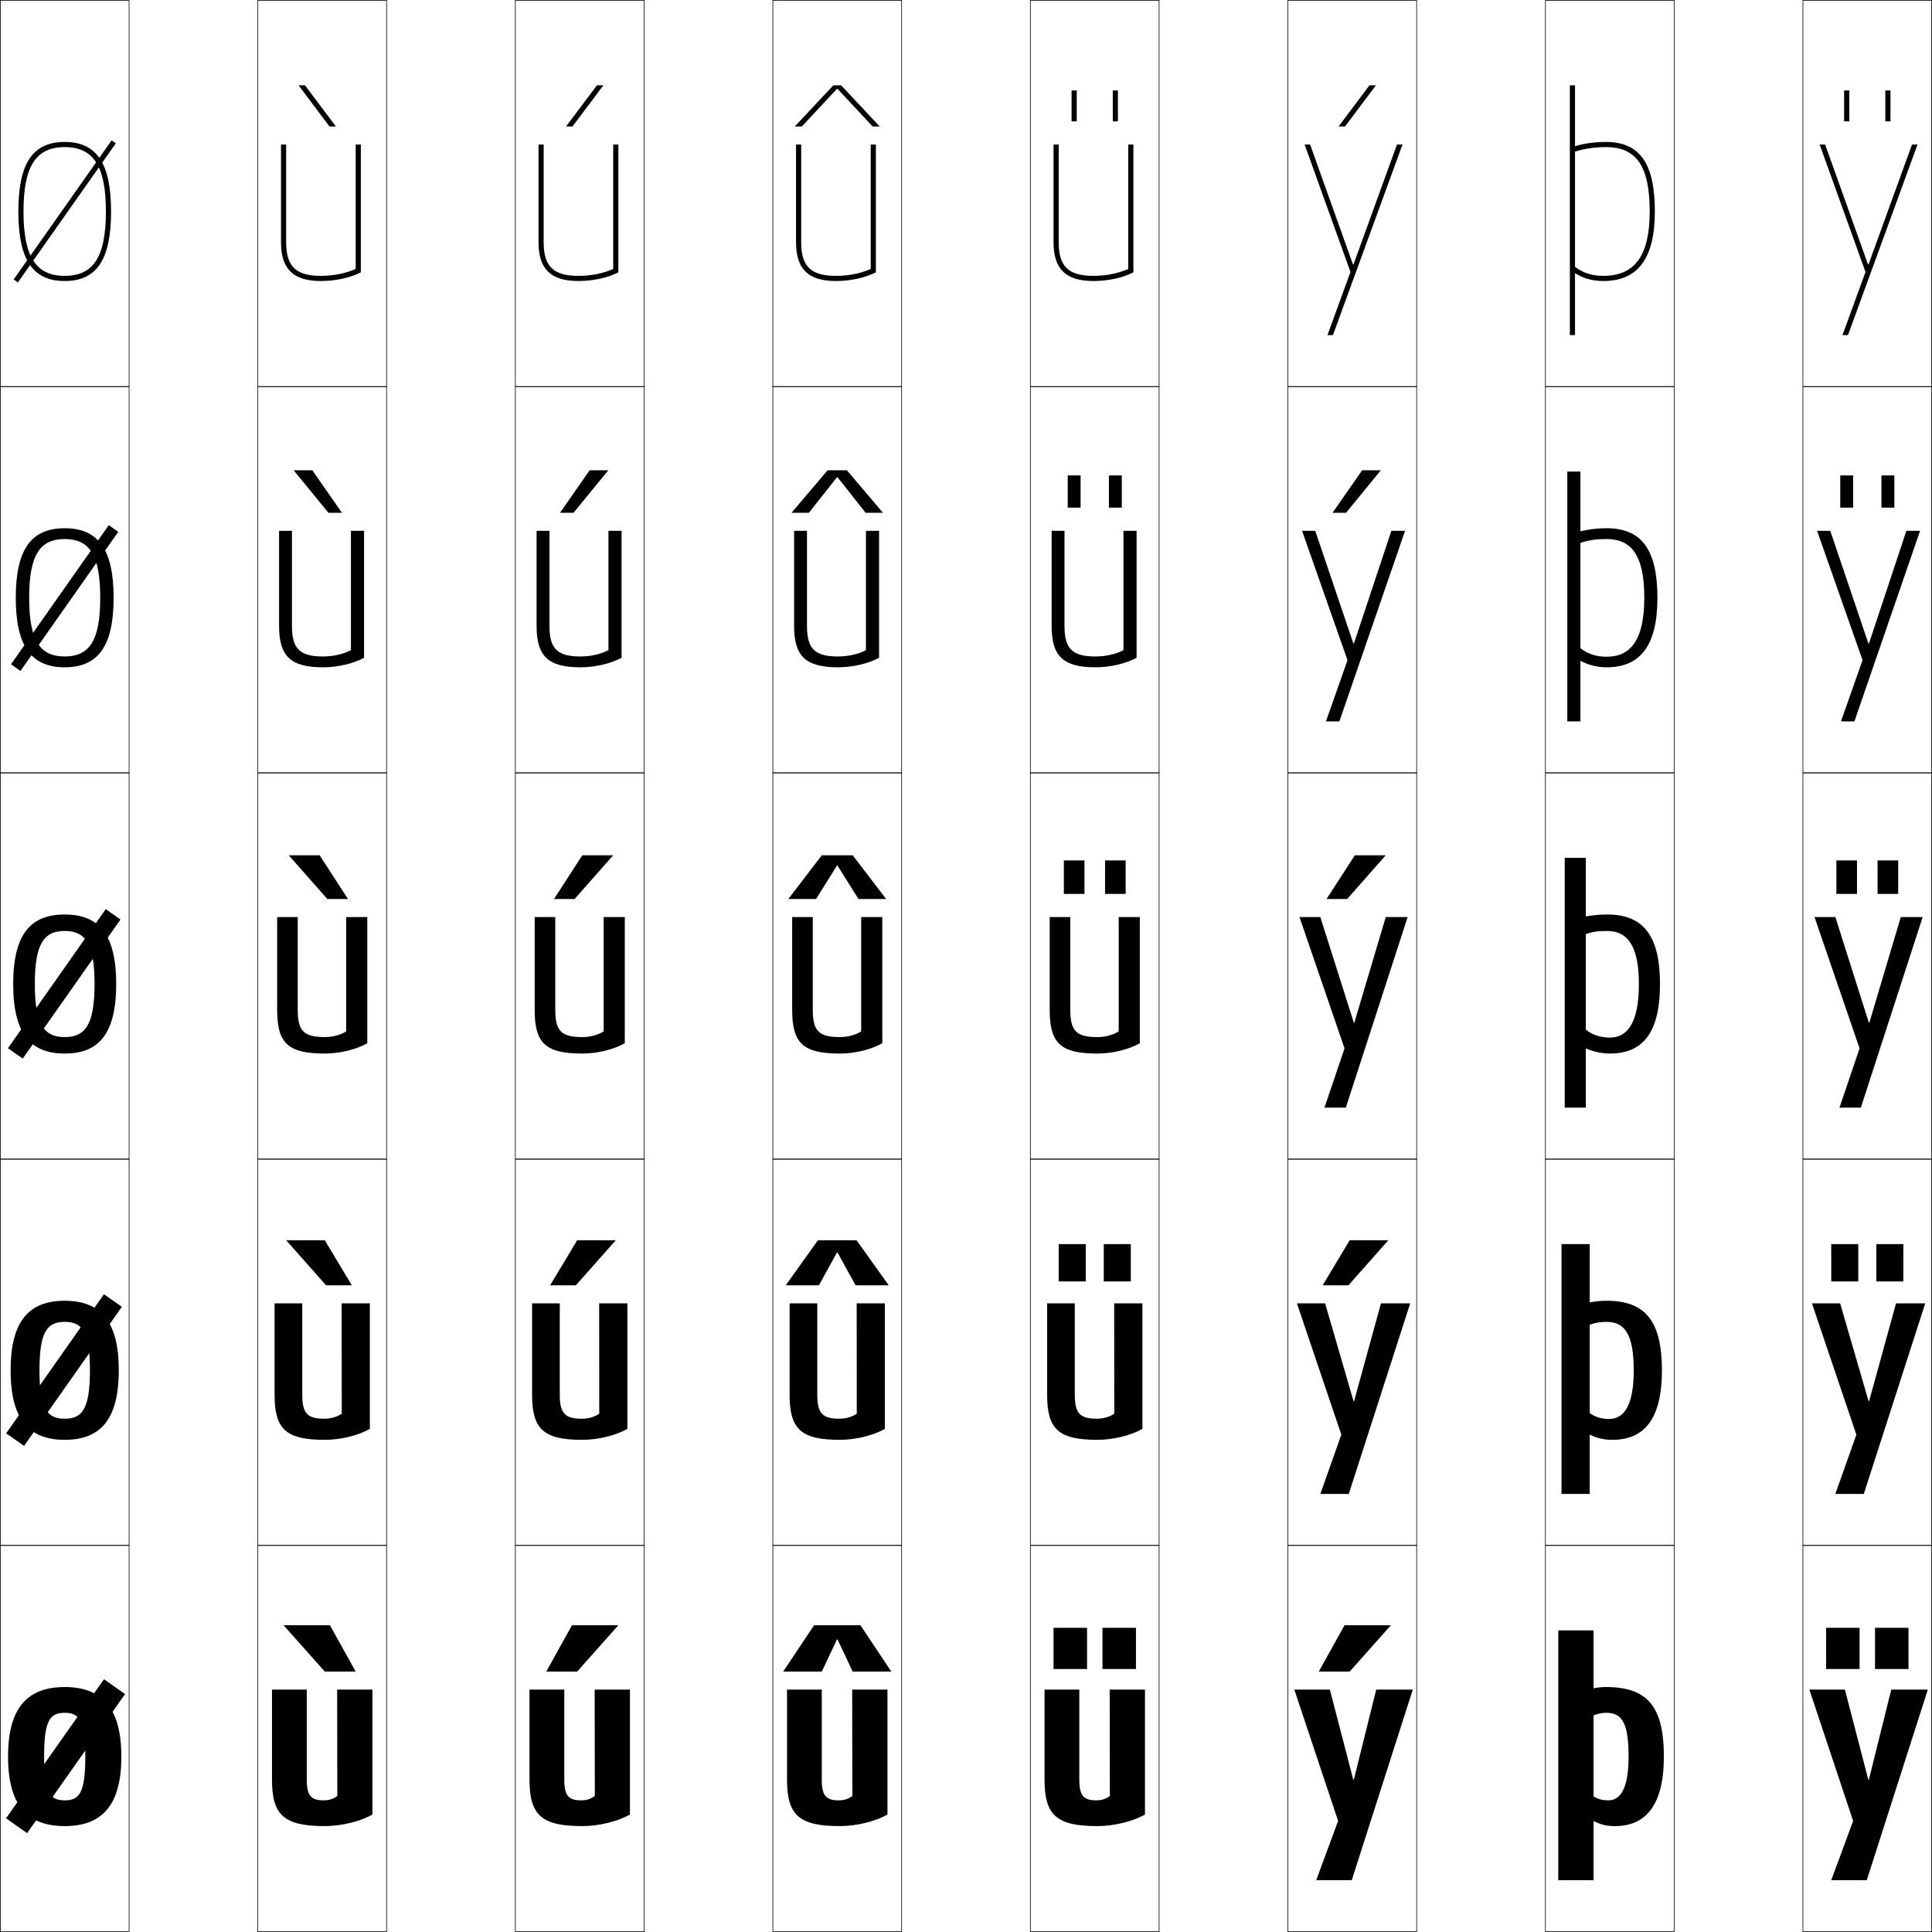 <?xml version="1.0" encoding="utf-8"?>
<!-- Generator: Adobe Illustrator 11 Build 225, SVG Export Plug-In . SVG Version: 6.0.0 Build 78)  -->
<!DOCTYPE svg PUBLIC "-//W3C//DTD SVG 1.0//EN"    "http://www.w3.org/TR/2001/REC-SVG-20010904/DTD/svg10.dtd">
<svg  xmlns="http://www.w3.org/2000/svg" xmlns:xlink="http://www.w3.org/1999/xlink" xmlns:a="http://ns.adobe.com/AdobeSVGViewerExtensions/3.0/"
	 width="750.25" height="750.25" viewBox="0 0 750.25 750.25" overflow="visible" enable-background="new 0 0 750.25 750.25"
	 xml:space="preserve">
		<g id="レイヤー1">
			<g>
				<rect x="0.125" y="0.125" fill="none" stroke="#000000" stroke-width="0.25" width="50" height="150"/> 
				<rect x="100.125" y="0.125" fill="none" stroke="#000000" stroke-width="0.25" width="50" height="150"/> 
				<rect x="200.125" y="0.125" fill="none" stroke="#000000" stroke-width="0.25" width="50" height="150"/> 
				<rect x="300.125" y="0.125" fill="none" stroke="#000000" stroke-width="0.25" width="50" height="150"/> 
				<rect x="400.125" y="0.125" fill="none" stroke="#000000" stroke-width="0.25" width="50" height="150"/> 
				<rect x="500.125" y="0.125" fill="none" stroke="#000000" stroke-width="0.25" width="50" height="150"/> 
				<rect x="600.125" y="0.125" fill="none" stroke="#000000" stroke-width="0.25" width="50" height="150"/> 
				<rect x="0.125" y="150.125" fill="none" stroke="#000000" stroke-width="0.25" width="50" height="150"/> 
				<rect x="100.125" y="150.125" fill="none" stroke="#000000" stroke-width="0.25" width="50" height="150"/> 
				<rect x="200.125" y="150.125" fill="none" stroke="#000000" stroke-width="0.25" width="50" height="150"/> 
				<rect x="300.125" y="150.125" fill="none" stroke="#000000" stroke-width="0.25" width="50" height="150"/> 
				<rect x="400.125" y="150.125" fill="none" stroke="#000000" stroke-width="0.25" width="50" height="150"/> 
				<rect x="500.125" y="150.125" fill="none" stroke="#000000" stroke-width="0.25" width="50" height="150"/> 
				<rect x="600.125" y="150.125" fill="none" stroke="#000000" stroke-width="0.25" width="50" height="150"/> 
				<rect x="0.125" y="300.125" fill="none" stroke="#000000" stroke-width="0.25" width="50" height="150"/> 
				<rect x="100.125" y="300.125" fill="none" stroke="#000000" stroke-width="0.25" width="50" height="150"/> 
				<rect x="200.125" y="300.125" fill="none" stroke="#000000" stroke-width="0.25" width="50" height="150"/> 
				<rect x="300.125" y="300.125" fill="none" stroke="#000000" stroke-width="0.25" width="50" height="150"/> 
				<rect x="400.125" y="300.125" fill="none" stroke="#000000" stroke-width="0.25" width="50" height="150"/> 
				<rect x="500.125" y="300.125" fill="none" stroke="#000000" stroke-width="0.25" width="50" height="150"/> 
				<rect x="600.125" y="300.125" fill="none" stroke="#000000" stroke-width="0.25" width="50" height="150"/> 
				<rect x="0.125" y="450.125" fill="none" stroke="#000000" stroke-width="0.25" width="50" height="150"/> 
				<rect x="100.125" y="450.125" fill="none" stroke="#000000" stroke-width="0.25" width="50" height="150"/> 
				<rect x="200.125" y="450.125" fill="none" stroke="#000000" stroke-width="0.25" width="50" height="150"/> 
				<rect x="300.125" y="450.125" fill="none" stroke="#000000" stroke-width="0.25" width="50" height="150"/> 
				<rect x="400.125" y="450.125" fill="none" stroke="#000000" stroke-width="0.25" width="50" height="150"/> 
				<rect x="500.125" y="450.125" fill="none" stroke="#000000" stroke-width="0.25" width="50" height="150"/> 
				<rect x="600.125" y="450.125" fill="none" stroke="#000000" stroke-width="0.25" width="50" height="150"/> 
				<rect x="0.125" y="600.125" fill="none" stroke="#000000" stroke-width="0.25" width="50" height="150"/> 
				<rect x="100.125" y="600.125" fill="none" stroke="#000000" stroke-width="0.25" width="50" height="150"/> 
				<rect x="200.125" y="600.125" fill="none" stroke="#000000" stroke-width="0.25" width="50" height="150"/> 
				<rect x="300.125" y="600.125" fill="none" stroke="#000000" stroke-width="0.25" width="50" height="150"/> 
				<rect x="400.125" y="600.125" fill="none" stroke="#000000" stroke-width="0.25" width="50" height="150"/> 
				<rect x="500.125" y="600.125" fill="none" stroke="#000000" stroke-width="0.25" width="50" height="150"/> 
				<rect x="600.125" y="600.125" fill="none" stroke="#000000" stroke-width="0.25" width="50" height="150"/> 
				<rect x="700.125" y="0.125" fill="none" stroke="#000000" stroke-width="0.25" width="50" height="150"/> 
				<rect x="700.125" y="150.125" fill="none" stroke="#000000" stroke-width="0.25" width="50" height="150"/> 
				<rect x="700.125" y="300.125" fill="none" stroke="#000000" stroke-width="0.25" width="50" height="150"/> 
				<rect x="700.125" y="450.125" fill="none" stroke="#000000" stroke-width="0.25" width="50" height="150"/> 
				<rect x="700.125" y="600.125" fill="none" stroke="#000000" stroke-width="0.25" width="50" height="150"/> 
			</g>
			<g>
				<g>
					<rect x="409.125" y="632.125" width="13" height="16"/> 
					<rect x="428.125" y="632.125" width="13" height="16"/> 
				</g>
				<g>
					<rect x="411.125" y="483.125" width="10.5" height="14.5"/> 
					<rect x="428.625" y="483.125" width="10.5" height="14.5"/> 
				</g>
				<g>
					<rect x="413.125" y="334.125" width="8" height="13"/> 
					<rect x="429.125" y="334.125" width="8" height="13"/> 
				</g>
				<g>
					<rect x="414.625" y="184.625" width="5" height="12.5"/> 
					<rect x="430.625" y="184.625" width="5" height="12.5"/> 
				</g>
				<g>
					<rect x="416.125" y="35.125" width="2" height="12"/> 
					<rect x="432.125" y="35.125" width="2" height="12"/> 
				</g>
			</g>
			<g>
				<polygon points="212.125,649.125 222.125,631.125 240.125,631.125 224.125,649.125 "/>
				<polygon points="239.125,481.625 223.625,499.125 213.625,499.125 224.125,481.625 "/>
				<polygon points="238.125,332.125 223.125,349.125 215.125,349.125 226.125,332.125 "/>
				<polygon points="228.968,182.625 236.218,182.625 222.713,199.125 217.464,199.125 "/>
				<polygon points="219.803,49.125 231.811,33.125 234.311,33.125 222.301,49.125 "/>
			</g>
			<g>
				<polygon points="325.025,636.625 319.125,649.125 304.125,649.125 316.125,631.125 334.125,631.125 346.125,649.125 
					331.125,649.125 325.225,636.625 "/>
				<polygon points="325.025,486.375 318,499.125 305.125,499.125 317.625,481.625 332.625,481.625 345.125,499.125 
					332.25,499.125 325.225,486.375 "/>
				<polygon points="325.025,336.125 316.875,349.125 306.125,349.125 319.125,332.125 331.125,332.125 344.125,349.125 
					333.375,349.125 325.225,336.125 "/>
				<polygon points="325.025,185.309 314.12,199.125 307.375,199.125 321.375,182.625 328.875,182.625 
					342.875,199.125 336.13,199.125 325.225,185.309 "/>
				<polygon points="341.625,49.125 338.885,49.125 325.225,34.493 325.024,34.493 
					311.365,49.125 308.625,49.125 323.625,33.125 326.625,33.125 "/>
			</g>
			<g>
				<polygon points="126.125,649.125 110.125,631.125 128.125,631.125 138.125,649.125 "/>
				<polygon points="126.125,481.625 136.625,499.125 126.625,499.125 111.125,481.625 "/>
				<polygon points="124.125,332.125 135.125,349.125 127.125,349.125 112.125,332.125 "/>
				<polygon points="114.032,182.625 121.282,182.625 132.786,199.125 127.537,199.125 "/>
				<polygon points="127.949,49.125 115.939,33.125 118.439,33.125 130.447,49.125 "/>
			</g>
			<g>
				<g>
					<rect x="709.125" y="632.125" width="13" height="16"/> 
					<rect x="728.125" y="632.125" width="13" height="16"/> 
				</g>
				<g>
					<rect x="711.125" y="483.125" width="10.5" height="14.5"/> 
					<rect x="728.625" y="483.125" width="10.5" height="14.5"/> 
				</g>
				<g>
					<rect x="713.125" y="334.125" width="8" height="13"/> 
					<rect x="729.125" y="334.125" width="8" height="13"/> 
				</g>
				<g>
					<rect x="714.625" y="184.625" width="5" height="12.5"/> 
					<rect x="730.625" y="184.625" width="5" height="12.5"/> 
				</g>
				<g>
					<rect x="716.125" y="35.125" width="2" height="12"/> 
					<rect x="732.125" y="35.125" width="2" height="12"/> 
				</g>
			</g>
			<g>
				<polygon points="512.125,649.125 522.125,631.125 540.125,631.125 524.125,649.125 "/>
				<polygon points="539.125,481.625 523.625,499.125 513.625,499.125 524.125,481.625 "/>
				<polygon points="538.125,332.125 523.125,349.125 515.125,349.125 526.125,332.125 "/>
				<polygon points="528.968,182.625 536.218,182.625 522.713,199.125 517.464,199.125 "/>
				<polygon points="519.803,49.125 531.811,33.125 534.311,33.125 522.301,49.125 "/>
			</g>
			<g>
				
					<rect x="24.125" y="49.109" transform="matrix(-0.818 -0.576 0.576 -0.818 -1.611 163.739)" width="2" height="66.03"/> 
				
					<rect x="-7.89" y="229.875" transform="matrix(-0.575 0.818 -0.818 -0.575 229.417 345.163)" width="66.03" height="4.5"/> 
				
					<rect x="21.625" y="349.109" transform="matrix(-0.818 -0.575 0.575 -0.818 -174.234 709.09)" width="7" height="66.03"/> 
				
					<rect x="20.875" y="499.109" transform="matrix(-0.818 -0.575 0.575 -0.818 -260.563 981.758)" width="8.5" height="66.03"/> 
				
					<rect x="20.125" y="649.109" transform="matrix(-0.818 -0.576 0.576 -0.818 -346.894 1254.424)" width="10" height="66.03"/> 
			</g>
			<g>
				<path d="M25.125,107.125c11.215,0,16-7.477,16-25c0-17.524-4.785-25-16-25
					s-16,7.477-16,25C9.125,99.648,13.91,107.125,25.125,107.125v2c-12.448,0-18-8.328-18-27
					c0-18.673,5.552-27,18-27s18,8.327,18,27c0,18.672-5.552,27-18,27V107.125z"/>
				<path d="M25.125,254.925c9.534,0,13.8-6.043,13.8-22.8
					S34.659,209.325,25.125,209.325S11.325,215.368,11.325,232.125
					S15.591,254.925,25.125,254.925V259.125c-12.812,0-19-7.951-19-27c0-19.051,6.188-27,19-27
					s19,7.949,19,27c0,19.049-6.188,27-19,27V254.925z"/>
				<path d="M25.125,355.125c13.175,0,20,7.572,20,27c0,19.426-6.825,27-20,27v-6.4
					c7.854,0,11.6-4.609,11.6-20.6S32.979,361.525,25.125,361.525
					S13.525,366.135,13.525,382.125S17.271,402.725,25.125,402.725V409.125
					c-13.175,0-20-7.574-20-27C5.125,362.697,11.95,355.125,25.125,355.125z"/>
				<path d="M25.125,550.925c6.812,0,9.8-3.803,9.8-18.8S31.937,513.325,25.125,513.325
					s-9.8,3.803-9.8,18.8S18.313,550.925,25.125,550.925V559.125
					c-13.752,0-21-7.728-21-27c0-19.274,7.248-27,21-27s21,7.726,21,27c0,19.272-7.248,27-21,27
					V550.925z"/>
				<path d="M25.125,655.125c14.33,0,22,7.879,22,27c0,19.119-7.67,27-22,27v-10c5.77,0,8-2.996,8-17
					s-2.23-17-8-17s-8,2.996-8,17s2.23,17,8,17v10c-14.33,0-22-7.881-22-27
					C3.125,663.004,10.795,655.125,25.125,655.125z"/>
			</g>
			<g>
				<path d="M119.125,691.125c0,6.188,1.703,8,6.5,8c2.109,0,3.828-0.51,5.365-1.701L130.925,656.125
					H144.625v48.5c-4.605,2.65-11.95,4.5-18.5,4.5c-15.844,0-20.5-4.25-20.5-18v-35h13.5V691.125z"/>
				<path d="M132.675,506.125H143.625v48.75c-4.433,2.533-11.278,4.25-17.5,4.25
					c-15.051,0-19.5-4.099-19.5-17.5v-35.5h10.75v35.5c0,7.227,2.036,9.3,8.5,9.3
					c2.617,0,4.939-0.651,6.833-1.951L132.675,506.125z"/>
				<path d="M134.425,356.125H142.625v49c-4.26,2.416-10.605,4-16.5,4c-14.258,0-18.5-3.947-18.5-17v-36h8
					v36c0,8.266,2.368,10.6,10.5,10.6c3.125,0,6.051-0.793,8.3-2.201V356.125z"/>
				<path d="M108.375,206.125h5v37c0,8.81,3.077,11.8,12,11.8
					c4.024,0,7.806-0.867,10.9-2.44V206.125H141.375v49.317
					c-4.196,2.251-10.165,3.683-16,3.683c-12.489,0-17-4.287-17-16V206.125z"/>
				<path d="M138.125,104.446V56.125h2v49.635c-4.133,2.086-9.725,3.365-15.5,3.365
					c-10.72,0-15.5-4.627-15.5-15V56.125h2V94.125c0,9.354,3.785,13,13.5,13
					C129.548,107.125,134.187,106.184,138.125,104.446z"/>
			</g>
			<g>
				<path d="M219.125,691.125c0,6.188,1.703,8,6.5,8c2.109,0,3.828-0.51,5.365-1.701L230.925,656.125
					H244.625v48.5c-4.605,2.65-11.95,4.5-18.5,4.5c-15.844,0-20.5-4.25-20.5-18v-35h13.5V691.125z"/>
				<path d="M232.675,506.125H243.625v48.75c-4.433,2.533-11.278,4.25-17.5,4.25
					c-15.051,0-19.5-4.099-19.5-17.5v-35.5h10.75v35.5c0,7.227,2.036,9.3,8.5,9.3
					c2.617,0,4.939-0.651,6.833-1.951L232.675,506.125z"/>
				<path d="M234.425,356.125H242.625v49c-4.26,2.416-10.605,4-16.5,4c-14.258,0-18.5-3.947-18.5-17v-36h8
					v36c0,8.266,2.368,10.6,10.5,10.6c3.125,0,6.051-0.793,8.3-2.201V356.125z"/>
				<path d="M208.375,206.125h5v37c0,8.81,3.077,11.8,12,11.8
					c4.024,0,7.806-0.867,10.9-2.44V206.125H241.375v49.317
					c-4.196,2.251-10.165,3.683-16,3.683c-12.489,0-17-4.287-17-16V206.125z"/>
				<path d="M238.125,104.446V56.125h2v49.635c-4.133,2.086-9.725,3.365-15.5,3.365
					c-10.72,0-15.5-4.627-15.5-15V56.125h2V94.125c0,9.354,3.785,13,13.5,13
					C229.548,107.125,234.187,106.184,238.125,104.446z"/>
			</g>
			<g>
				<path d="M319.125,691.125c0,6.188,1.703,8,6.5,8c2.109,0,3.828-0.51,5.365-1.701L330.925,656.125
					H344.625v48.5c-4.605,2.65-11.95,4.5-18.5,4.5c-15.844,0-20.5-4.25-20.5-18v-35h13.5V691.125z"/>
				<path d="M332.675,506.125H343.625v48.75c-4.433,2.533-11.278,4.25-17.5,4.25
					c-15.051,0-19.5-4.099-19.5-17.5v-35.5h10.75v35.5c0,7.227,2.036,9.3,8.5,9.3
					c2.617,0,4.939-0.651,6.833-1.951L332.675,506.125z"/>
				<path d="M334.425,356.125H342.625v49c-4.26,2.416-10.605,4-16.5,4c-14.258,0-18.5-3.947-18.5-17v-36h8
					v36c0,8.266,2.368,10.6,10.5,10.6c3.125,0,6.051-0.793,8.3-2.201V356.125z"/>
				<path d="M308.375,206.125h5v37c0,8.81,3.077,11.8,12,11.8
					c4.024,0,7.806-0.867,10.9-2.44V206.125H341.375v49.317
					c-4.196,2.251-10.165,3.683-16,3.683c-12.489,0-17-4.287-17-16V206.125z"/>
				<path d="M338.125,104.446V56.125h2v49.635c-4.133,2.086-9.725,3.365-15.5,3.365
					c-10.72,0-15.5-4.627-15.5-15V56.125h2V94.125c0,9.354,3.785,13,13.5,13
					C329.548,107.125,334.187,106.184,338.125,104.446z"/>
			</g>
			<g>
				<path d="M419.125,691.125c0,6.188,1.703,8,6.5,8c2.109,0,3.828-0.51,5.365-1.701L430.925,656.125
					H444.625v48.5c-4.605,2.65-11.95,4.5-18.5,4.5c-15.844,0-20.5-4.25-20.5-18v-35h13.5V691.125z"/>
				<path d="M432.675,506.125H443.625v48.75c-4.433,2.533-11.277,4.25-17.5,4.25
					c-15.051,0-19.5-4.099-19.5-17.5v-35.5h10.75v35.5c0,7.227,2.035,9.3,8.5,9.3
					c2.617,0,4.939-0.651,6.832-1.951L432.675,506.125z"/>
				<path d="M434.425,356.125H442.625v49c-4.26,2.416-10.605,4-16.5,4c-14.258,0-18.5-3.947-18.5-17v-36h8
					v36c0,8.266,2.368,10.6,10.5,10.6c3.125,0,6.051-0.793,8.3-2.201V356.125z"/>
				<path d="M408.375,206.125h5v37c0,8.81,3.076,11.8,12,11.8
					c4.023,0,7.807-0.867,10.9-2.44V206.125H441.375v49.317
					c-4.196,2.251-10.165,3.683-16,3.683c-12.488,0-17-4.287-17-16V206.125z"/>
				<path d="M438.125,104.446V56.125h2v49.635c-4.133,2.086-9.725,3.365-15.5,3.365
					c-10.72,0-15.5-4.627-15.5-15V56.125h2V94.125c0,9.354,3.785,13,13.5,13
					C429.548,107.125,434.187,106.184,438.125,104.446z"/>
			</g>
			<g>
				<path d="M611.625,58.873c0,0.853,0,24.838,0,44.746C614.747,106,618.253,107.125,622.625,107.125
					c12.28,0,18-7.944,18-25h2c0,18.168-6.542,27-20,27c-4.218,0-7.834-1.011-11-3.059
					c0,13.221,0,24.059,0,24.059h-2V33.125h2v23.632c3.474-1.028,7.58-1.632,12-1.632
					c13.141,0,19,8.327,19,27h-2c0-17.524-5.084-25-17-25
					C619.273,57.125,615.156,57.741,611.625,58.873z"/>
				<path d="M613.725,210.799c0,0.427,0,30.969,0,40.923
					c2.754,2.196,6.129,3.303,10.15,3.303c9.523,0,14.65-6.761,14.65-22.899
					H643.625c0,18.94-6.896,27-19.75,27c-3.56,0-7.1-0.851-10.15-2.529
					c0,6.61,0,23.529,0,23.529H608.625v-97h5.1v23.19
					c3.078-0.759,6.546-1.19,10.15-1.19c13.393,0,19.75,8.03,19.75,27h-5.1
					c0-16.125-4.729-22.8-14.65-22.8
					C619.864,209.325,616.973,209.745,613.725,210.799z"/>
				<path d="M644.625,382.125h-8.2c0-14.727-4.371-20.6-12.3-20.6
					c-3.67,0-5.337,0.223-8.3,1.199v37.1
					c2.385,2.012,5.63,3.1,9.3,3.1c6.768,0,11.3-5.578,11.3-20.799H644.625
					c0,19.713-7.25,27-19.5,27c-2.901,0-6.364-0.691-9.3-2v23H607.625v-97h8.2v22.75
					c2.683-0.491,5.511-0.75,8.3-0.75C637.771,355.125,644.625,362.859,644.625,382.125z"/>
				<path d="M645.375,532.125h-10.95c0-14.084-3.538-18.8-10.55-18.8
					c-2.562,0-4.473,0.35-6.55,1.1v34.3
					c2.218,1.59,4.574,2.3,7.55,2.3c5.651,0,9.55-4.986,9.55-18.899H645.375
					c0,19.43-7.24,27-19.25,27c-3.061,0-5.853-0.59-8.8-2v23H606.375v-97h10.95v22.625
					c2.092-0.407,4.323-0.625,6.55-0.625C638.604,505.125,645.375,512.578,645.375,532.125z"/>
				<path d="M618.825,655.625c1.501-0.323,3.136-0.5,4.8-0.5c15.812,0,22.5,7.172,22.5,27h-13.7
					c0-13.441-2.705-17-8.8-17c-1.453,0-3.607,0.477-4.8,1v31.5
					c2.051,1.168,3.519,1.5,5.8,1.5c4.535,0,7.8-4.395,7.8-17H646.125
					c0,19.146-7.23,27-19,27c-3.219,0-5.341-0.487-8.3-2v23H605.125v-97h13.7V655.625z"/>
			</g>
			<g>
				<polygon points="525.725,691.125 534.425,656.125 548.625,656.125 524.925,730.125 511.125,730.125 
					519.625,707.125 502.625,656.125 516.425,656.125 525.524,691.125 "/>
				<polygon points="525.824,544.125 536.275,506.125 547.625,506.125 523.775,580.125 512.725,580.125 
					520.875,557.125 503.625,506.125 514.574,506.125 525.625,544.125 "/>
				<polygon points="525.925,397.125 538.125,356.125 546.625,356.125 522.625,430.125 514.325,430.125 522.125,407.125 
					504.625,356.125 512.725,356.125 525.725,397.125 "/>
				<polygon points="525.561,249.904 525.762,249.904 540.305,206.125 545.625,206.125 520.125,280.125 
					514.905,280.125 523.275,256.374 505.625,206.125 510.74,206.125 "/>
				<polygon points="525.397,102.684 508.755,56.125 506.625,56.125 524.425,105.623 515.485,130.125 
					517.625,130.125 544.625,56.125 542.485,56.125 525.598,102.684 "/>
			</g>
			<g>
				<polygon points="725.725,691.125 734.425,656.125 748.625,656.125 724.925,730.125 711.125,730.125 
					719.625,707.125 702.625,656.125 716.425,656.125 725.524,691.125 "/>
				<polygon points="725.824,544.125 736.275,506.125 747.625,506.125 723.775,580.125 712.725,580.125 
					720.875,557.125 703.625,506.125 714.574,506.125 725.625,544.125 "/>
				<polygon points="725.925,397.125 738.125,356.125 746.625,356.125 722.625,430.125 714.325,430.125 722.125,407.125 
					704.625,356.125 712.725,356.125 725.725,397.125 "/>
				<polygon points="725.561,249.904 725.762,249.904 740.305,206.125 745.625,206.125 720.125,280.125 
					714.905,280.125 723.275,256.374 705.625,206.125 710.74,206.125 "/>
				<polygon points="725.397,102.684 708.755,56.125 706.625,56.125 724.425,105.623 715.485,130.125 
					717.625,130.125 744.625,56.125 742.485,56.125 725.598,102.684 "/>
			</g>
		</g>
	</svg>
